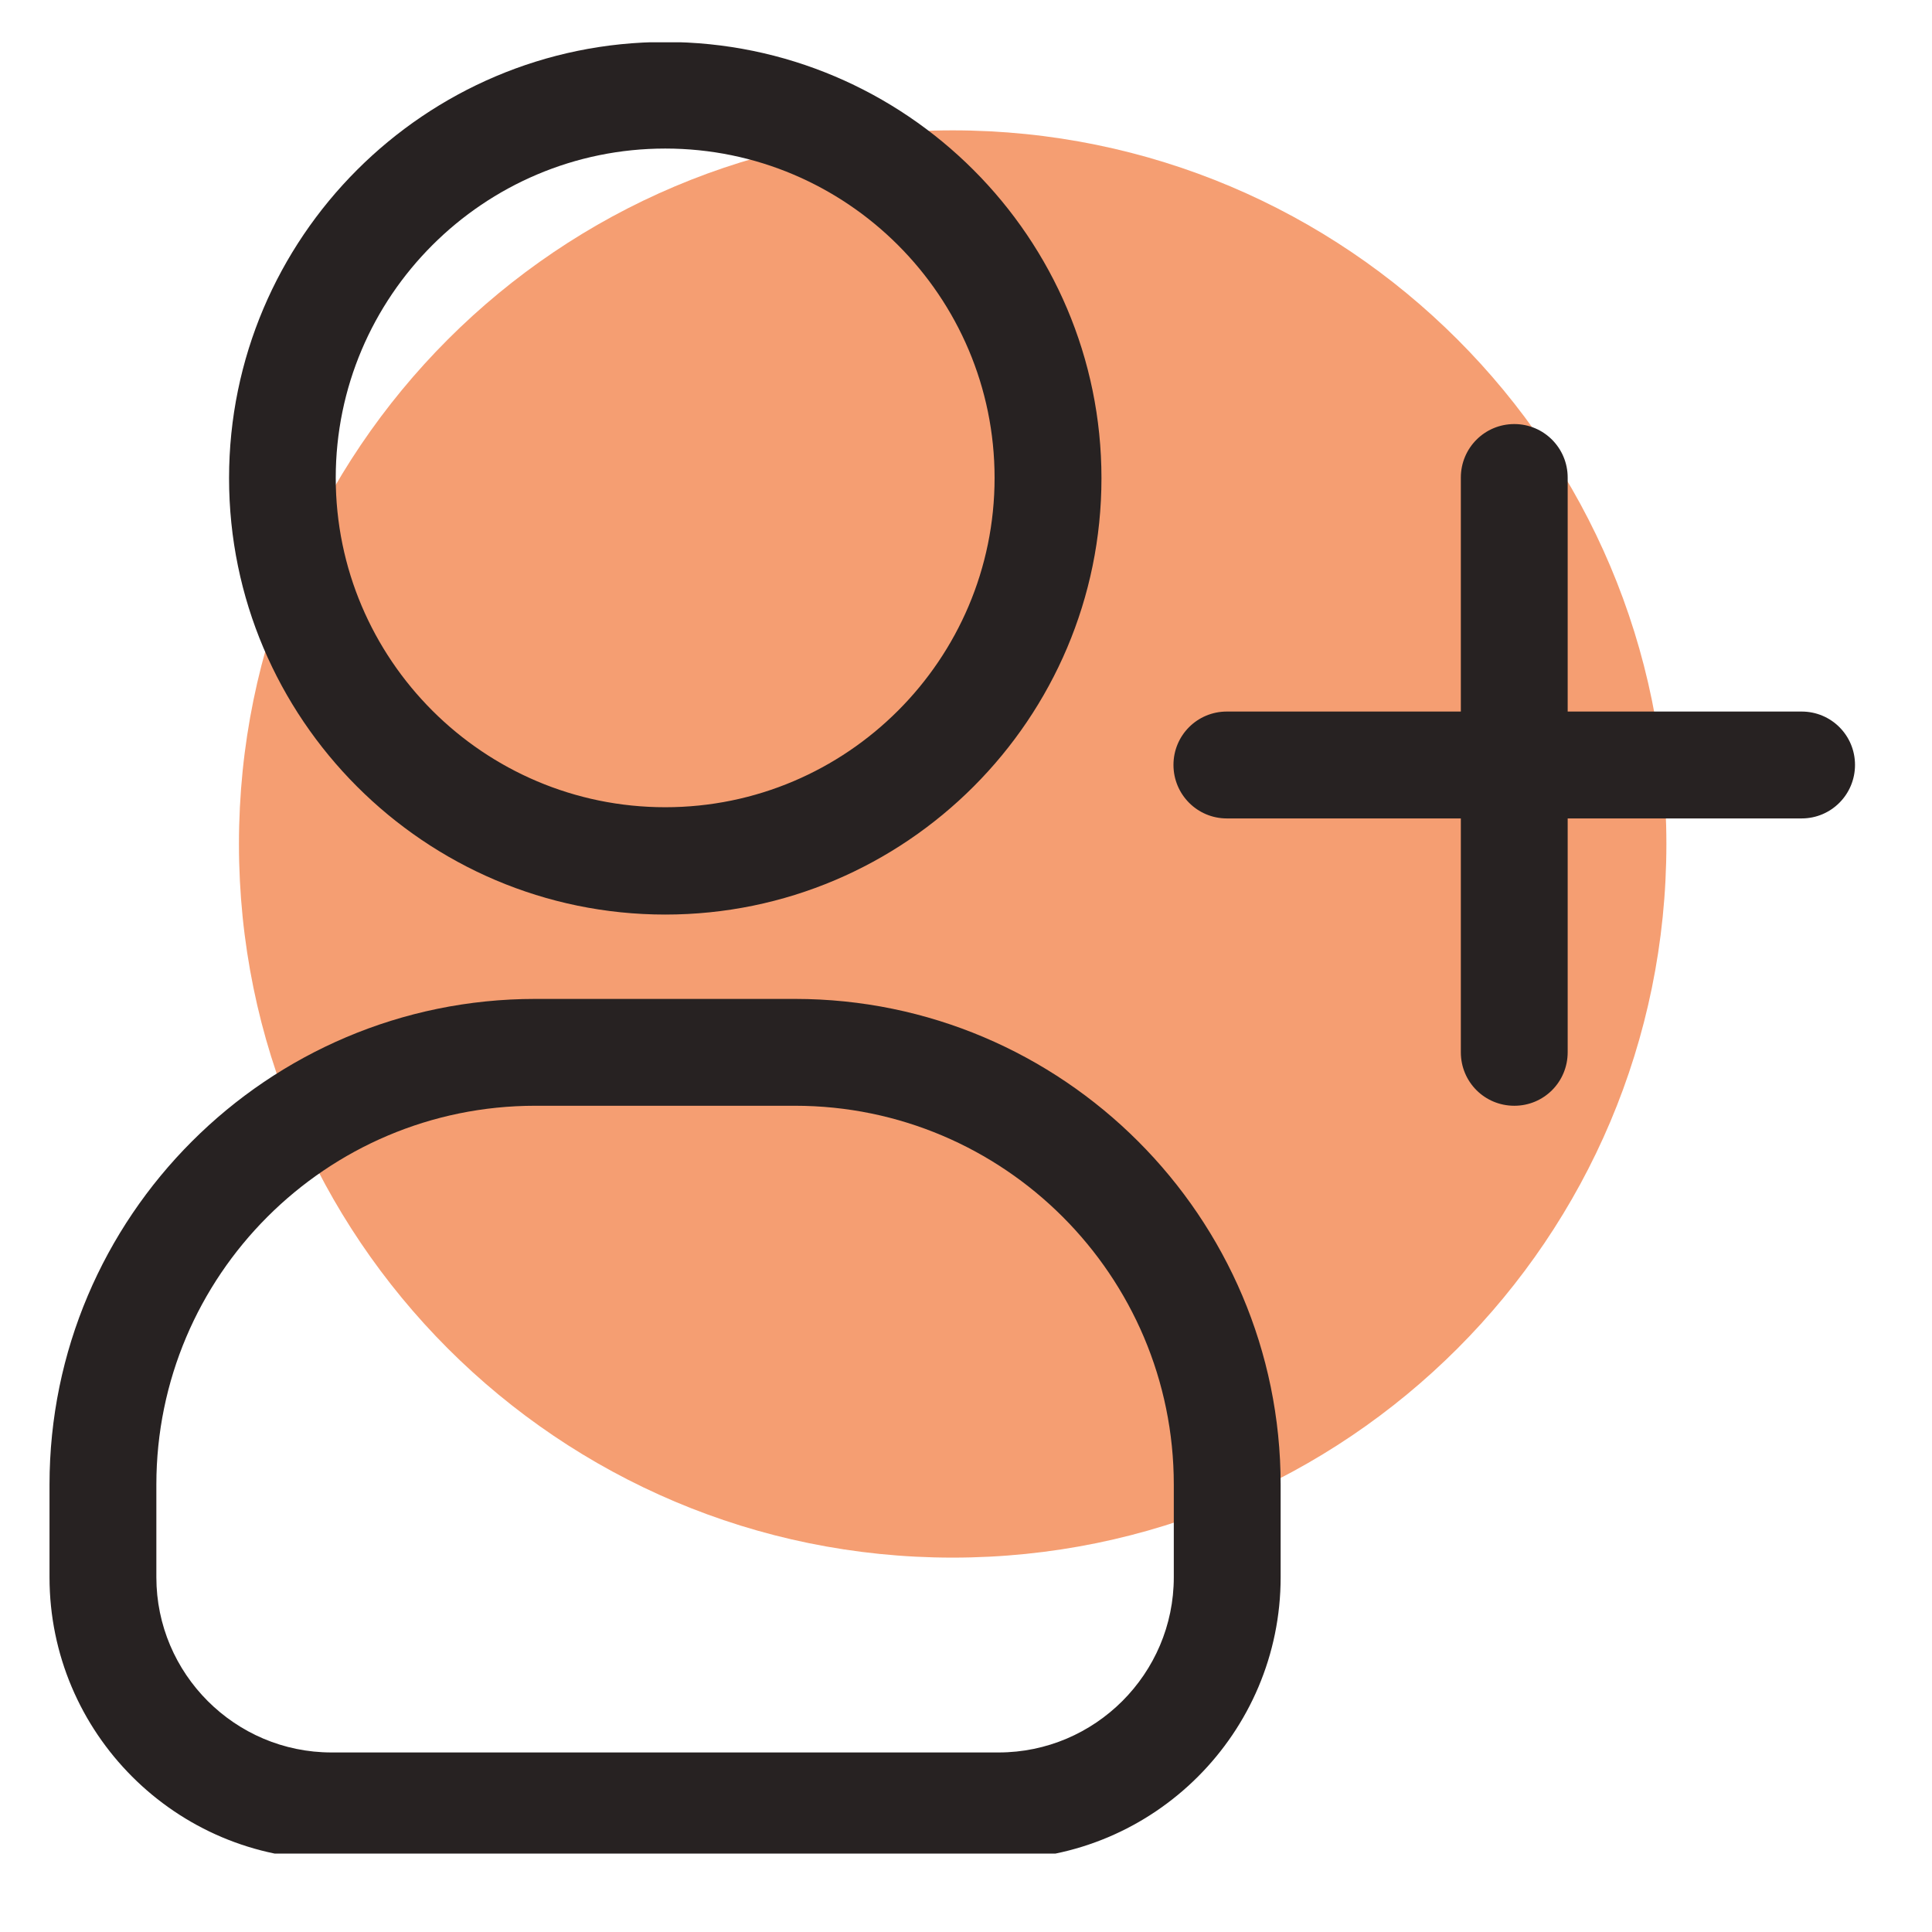 <svg xmlns="http://www.w3.org/2000/svg" xmlns:xlink="http://www.w3.org/1999/xlink" width="63" zoomAndPan="magnify" viewBox="0 0 47.25 47.25" height="63" preserveAspectRatio="xMidYMid meet" version="1.0"><defs><clipPath id="3261fdd9b7"><path d="M 1.176 1.035 L 45.473 1.035 L 45.473 45.332 L 1.176 45.332 Z M 1.176 1.035 " clip-rule="nonzero"/></clipPath></defs><path fill="#f59e72" d="M 40.754 20.641 C 40.754 30.281 32.941 38.094 23.297 38.094 C 13.656 38.094 5.844 30.281 5.844 20.641 C 5.844 11 13.656 3.188 23.297 3.188 C 32.941 3.188 40.754 11 40.754 20.641 Z M 40.754 20.641 " fill-opacity="1" fill-rule="nonzero"/><g clip-path="url(#3261fdd9b7)"><path fill="#272222" d="M 16.27 22.367 C 22.156 22.367 26.938 17.574 26.938 11.695 C 26.938 5.816 22.148 1.027 16.27 1.027 C 10.391 1.027 5.602 5.816 5.602 11.695 C 5.602 17.574 10.391 22.367 16.27 22.367 Z M 16.27 3.633 C 20.711 3.633 24.324 7.246 24.324 11.688 C 24.324 16.129 20.711 19.742 16.27 19.742 C 11.828 19.742 8.211 16.129 8.211 11.688 C 8.211 7.246 11.828 3.633 16.27 3.633 Z M 19.441 24.43 L 13.09 24.43 C 6.539 24.43 1.211 29.762 1.211 36.309 L 1.211 38.574 C 1.211 42.379 4.301 45.473 8.109 45.473 L 24.422 45.473 C 28.227 45.473 31.32 42.379 31.32 38.574 L 31.32 36.309 C 31.32 29.762 25.988 24.43 19.441 24.43 Z M 28.707 38.574 C 28.707 40.934 26.781 42.859 24.422 42.859 L 8.109 42.859 C 5.746 42.859 3.824 40.934 3.824 38.574 L 3.824 36.309 C 3.824 31.199 7.977 27.043 13.09 27.043 L 19.441 27.043 C 24.551 27.043 28.707 31.199 28.707 36.309 Z M 45.367 18.707 C 45.367 19.43 44.785 20.016 44.062 20.016 L 38.34 20.016 L 38.34 25.734 C 38.34 26.461 37.758 27.043 37.035 27.043 C 36.309 27.043 35.727 26.461 35.727 25.734 L 35.727 20.016 L 30.004 20.016 C 29.281 20.016 28.699 19.43 28.699 18.707 C 28.699 17.984 29.281 17.402 30.004 17.402 L 35.727 17.402 L 35.727 11.68 C 35.727 10.957 36.309 10.371 37.035 10.371 C 37.758 10.371 38.34 10.957 38.34 11.68 L 38.34 17.402 L 44.062 17.402 C 44.785 17.402 45.367 17.984 45.367 18.707 Z M 45.367 18.707 " fill-opacity="1" fill-rule="nonzero"/></g></svg>